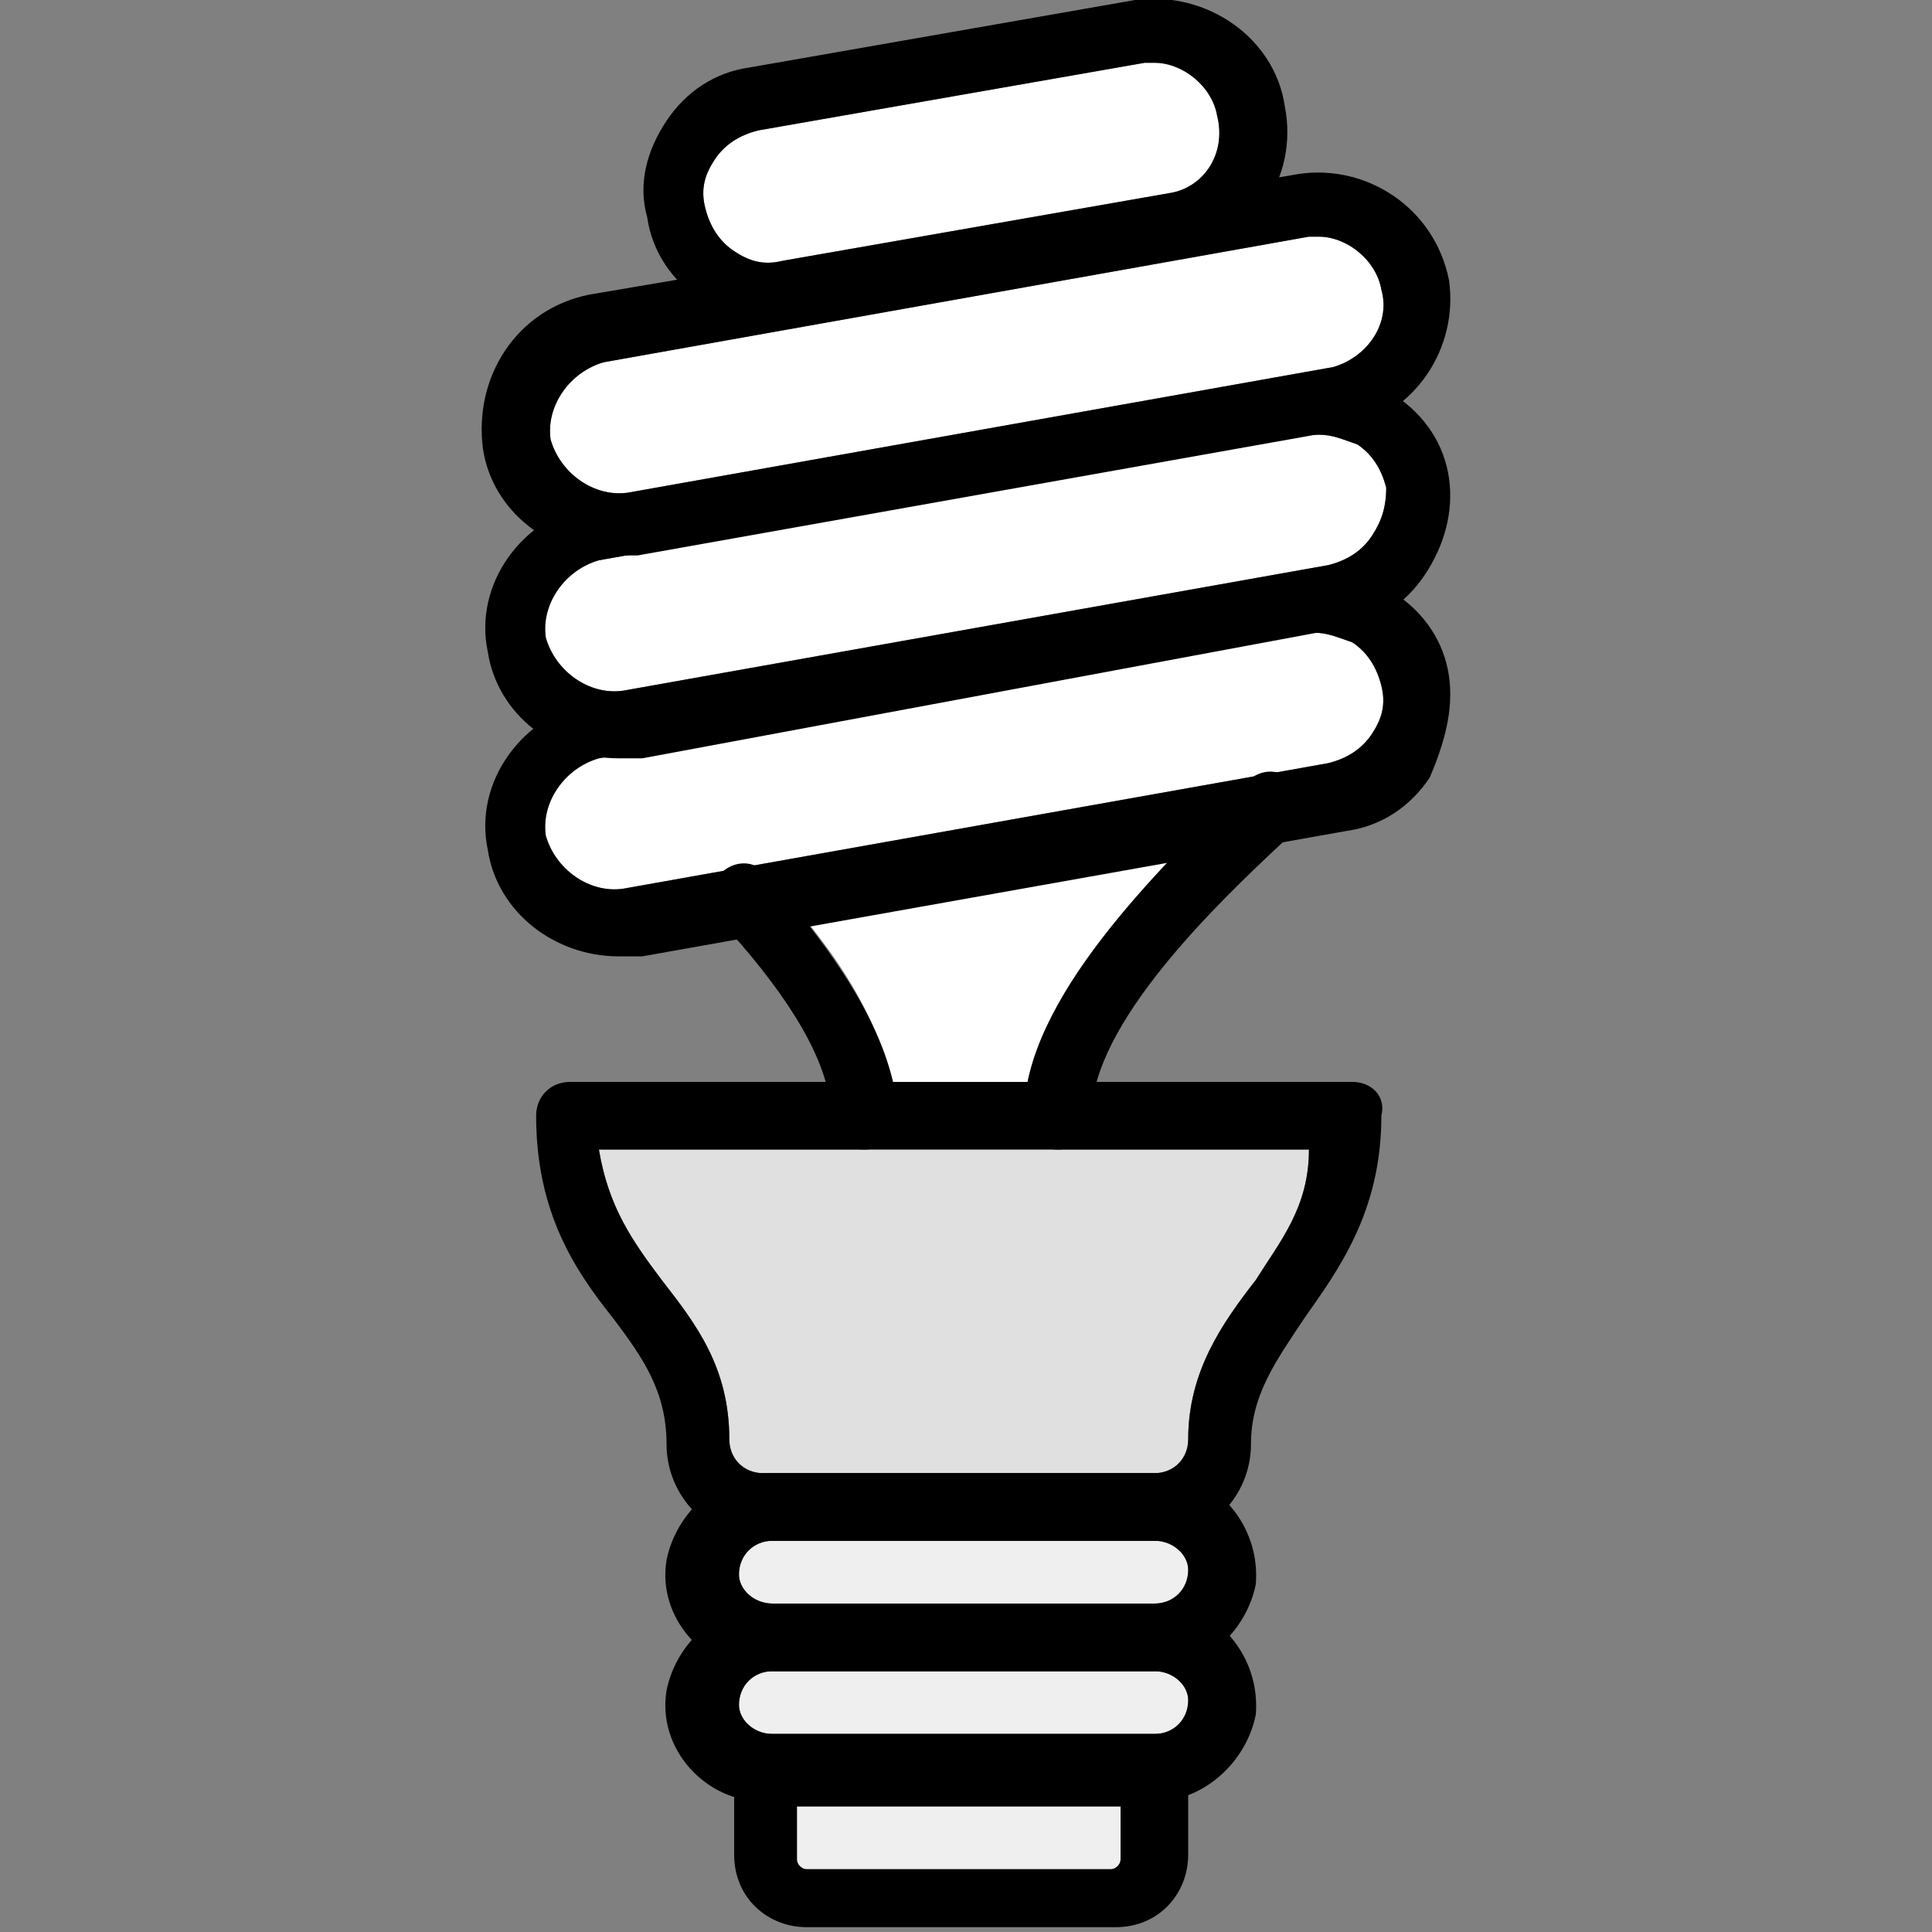 <?xml version="1.0" encoding="utf-8"?>
<!-- Generator: Adobe Illustrator 24.0.1, SVG Export Plug-In . SVG Version: 6.00 Build 0)  -->
<svg version="1.1" id="Layer_1" xmlns="http://www.w3.org/2000/svg" xmlns:xlink="http://www.w3.org/1999/xlink" x="0px" y="0px"
	 viewBox="0 0 40 40" style="enable-background:new 0 0 40 40;" xml:space="preserve">
<rect x="0" y="0" width="40" height="40" fill="#808080" stroke="none"/>
<style type="text/css">
	.st0{fill:#E0E0E0;}
	.st1{fill:#FFFFFF;}
	.st2{fill:#EFEFEF;}
</style>
<g>
	<g>
		<g>
			<g>
				<path class="st0" d="M26,26.5c-0.7,0.9-1.4,1.9-1.4,3.3c0,0.4-0.3,0.7-0.7,0.7h-8.1c-0.4,0-0.7-0.3-0.7-0.7
					c0-1.5-0.7-2.4-1.4-3.3c-0.6-0.8-1.1-1.5-1.3-2.7h14.7C27.1,25,26.5,25.7,26,26.5z"/>
			</g>
		</g>
		<g>
			<g>
				<path class="st1" d="M28.4,15.2c-0.2,0.3-0.5,0.5-0.9,0.6l-14.6,2.6c-0.7,0.1-1.4-0.4-1.6-1.1c-0.1-0.7,0.4-1.4,1.1-1.6
					l14.6-2.6c0.1,0,0.2,0,0.2,0c0.3,0,0.5,0.1,0.8,0.2c0.3,0.2,0.5,0.5,0.6,0.9C28.7,14.6,28.6,14.9,28.4,15.2z"/>
			</g>
		</g>
		<g>
			<g>
				<path class="st1" d="M28.4,11.1c-0.2,0.3-0.5,0.5-0.9,0.6l-14.6,2.6c-0.7,0.1-1.4-0.4-1.6-1.1c-0.1-0.7,0.4-1.4,1.1-1.6L27.1,9
					c0.1,0,0.2,0,0.2,0c0.3,0,0.5,0.1,0.8,0.2c0.3,0.2,0.5,0.5,0.6,0.9C28.7,10.5,28.6,10.8,28.4,11.1z"/>
			</g>
		</g>
		<g>
			<g>
				<path class="st1" d="M27.6,7.6l-14.6,2.6c-0.7,0.1-1.4-0.4-1.6-1.1c-0.1-0.7,0.4-1.4,1.1-1.6l14.6-2.6c0.1,0,0.2,0,0.2,0
					c0.6,0,1.2,0.5,1.3,1.1C28.8,6.7,28.3,7.4,27.6,7.6z"/>
			</g>
		</g>
		<g>
			<g>
				<path class="st1" d="M24.2,4l-8,1.4c-0.4,0.1-0.7,0-1-0.2c-0.3-0.2-0.5-0.5-0.6-0.9c-0.1-0.4,0-0.7,0.2-1
					c0.2-0.3,0.5-0.5,0.9-0.6l8-1.4c0.1,0,0.2,0,0.2,0c0.6,0,1.2,0.5,1.3,1.1C25.4,3.2,24.9,3.9,24.2,4z"/>
			</g>
		</g>
		<g>
			<g>
				<path class="st1" d="M25.8,16.2l-0.2,0.2c-1.6,1.6-4.4,4.3-4.4,6.7c0,0.4,0.3,0.7,0.7,0.7l-4.1,0c0.4,0,0.7-0.3,0.7-0.7
					c0-1.3-0.7-2.8-2.2-4.5c-0.1-0.2-0.3-0.3-0.4-0.5c-0.3-0.3-0.7-0.3-1,0L25.8,16.2z"/>
			</g>
		</g>
		<g>
			<g>
				<path class="st2" d="M23.9,35.9h-7.9c-0.4,0-0.7-0.3-0.7-0.6c0-0.4,0.3-0.7,0.7-0.7h7.9c0.4,0,0.7,0.3,0.7,0.6
					C24.6,35.6,24.3,35.9,23.9,35.9z"/>
			</g>
		</g>
		<g>
			<g>
				<path class="st2" d="M23.9,33.2h-7.9c-0.4,0-0.7-0.3-0.7-0.6c0-0.4,0.3-0.7,0.7-0.7h7.9c0.4,0,0.7,0.3,0.7,0.6
					C24.6,32.9,24.3,33.2,23.9,33.2z"/>
			</g>
		</g>
		<g>
			<g>
				<path class="st2" d="M23.2,38.5c0,0.1-0.1,0.2-0.2,0.2h-6.3c-0.1,0-0.2-0.1-0.2-0.2v-1.1h6.7L23.2,38.5L23.2,38.5z"/>
			</g>
		</g>
	</g>
	<g>
		<g>
			<g>
				<path d="M28,22.4H11.8c-0.4,0-0.7,0.3-0.7,0.7c0,2,0.8,3.2,1.6,4.2c0.6,0.8,1.1,1.5,1.1,2.6c0,1.1,0.9,2,2,2h8.1
					c1.1,0,2-0.9,2-2c0-1,0.5-1.7,1.1-2.6c0.7-1,1.6-2.2,1.6-4.2C28.7,22.7,28.4,22.4,28,22.4z M26,26.5c-0.7,0.9-1.4,1.9-1.4,3.3
					c0,0.4-0.3,0.7-0.7,0.7h-8.1c-0.4,0-0.7-0.3-0.7-0.7c0-1.5-0.7-2.4-1.4-3.3c-0.6-0.8-1.1-1.5-1.3-2.7h14.7
					C27.1,25,26.5,25.7,26,26.5z"/>
			</g>
		</g>
		<g>
			<g>
				<path d="M26.8,16.2c-0.3-0.3-0.7-0.3-1,0l-0.2,0.2c-1.6,1.6-4.4,4.3-4.4,6.7c0,0.4,0.3,0.7,0.7,0.7c0.4,0,0.7-0.3,0.7-0.7
					c0-1.9,2.6-4.4,4-5.7l0.2-0.2C27,16.9,27,16.5,26.8,16.2z"/>
			</g>
		</g>
		<g>
			<g>
				<path d="M30,14c-0.1-0.7-0.5-1.3-1.1-1.7c-0.6-0.4-1.3-0.6-2-0.4l-14.6,2.6c-1.5,0.3-2.5,1.7-2.2,3.1c0.2,1.3,1.4,2.2,2.7,2.2
					c0.2,0,0.3,0,0.5,0l14.6-2.6c0.7-0.1,1.3-0.5,1.7-1.1C29.9,15.4,30.1,14.7,30,14z M28.4,15.2c-0.2,0.3-0.5,0.5-0.9,0.6
					l-14.6,2.6c-0.7,0.1-1.4-0.4-1.6-1.1c-0.1-0.7,0.4-1.4,1.1-1.6l14.6-2.6c0.1,0,0.2,0,0.2,0c0.3,0,0.5,0.1,0.8,0.2
					c0.3,0.2,0.5,0.5,0.6,0.9C28.7,14.6,28.6,14.9,28.4,15.2z"/>
			</g>
		</g>
		<g>
			<g>
				<path d="M30,9.9c-0.1-0.7-0.5-1.3-1.1-1.7c-0.6-0.4-1.3-0.6-2-0.4l-14.6,2.6c-1.5,0.3-2.5,1.7-2.2,3.1c0.2,1.3,1.4,2.2,2.7,2.2
					c0.2,0,0.3,0,0.5,0L27.8,13c0.7-0.1,1.3-0.5,1.7-1.1C29.9,11.3,30.1,10.6,30,9.9z M28.4,11.1c-0.2,0.3-0.5,0.5-0.9,0.6
					l-14.6,2.6c-0.7,0.1-1.4-0.4-1.6-1.1c-0.1-0.7,0.4-1.4,1.1-1.6L27.1,9c0.1,0,0.2,0,0.2,0c0.3,0,0.5,0.1,0.8,0.2
					c0.3,0.2,0.5,0.5,0.6,0.9C28.7,10.5,28.6,10.8,28.4,11.1z"/>
			</g>
		</g>
		<g>
			<g>
				<path d="M30,5.8c-0.3-1.5-1.7-2.4-3.1-2.2L12.2,6.1C10.7,6.4,9.8,7.8,10,9.3c0.2,1.3,1.4,2.2,2.7,2.2c0.2,0,0.3,0,0.5,0
					l14.6-2.6C29.3,8.6,30.2,7.2,30,5.8z M27.6,7.6l-14.6,2.6c-0.7,0.1-1.4-0.4-1.6-1.1c-0.1-0.7,0.4-1.4,1.1-1.6l14.6-2.6
					c0.1,0,0.2,0,0.2,0c0.6,0,1.2,0.5,1.3,1.1C28.8,6.7,28.3,7.4,27.6,7.6z"/>
			</g>
		</g>
		<g>
			<g>
				<path d="M26.6,2.2C26.4,0.8,25-0.2,23.5,0l-8,1.4c-0.7,0.1-1.3,0.5-1.7,1.1c-0.4,0.6-0.6,1.3-0.4,2c0.1,0.7,0.5,1.3,1.1,1.7
					c0.5,0.3,1,0.5,1.5,0.5c0.2,0,0.3,0,0.5,0l8-1.4C25.9,5.1,26.9,3.7,26.6,2.2z M24.2,4l-8,1.4c-0.4,0.1-0.7,0-1-0.2
					c-0.3-0.2-0.5-0.5-0.6-0.9c-0.1-0.4,0-0.7,0.2-1c0.2-0.3,0.5-0.5,0.9-0.6l8-1.4c0.1,0,0.2,0,0.2,0c0.6,0,1.2,0.5,1.3,1.1
					C25.4,3.2,24.9,3.9,24.2,4z"/>
			</g>
		</g>
		<g>
			<g>
				<path d="M16.3,18.6c-0.1-0.2-0.3-0.3-0.4-0.5c-0.3-0.3-0.7-0.3-1,0c-0.3,0.3-0.3,0.7,0,1c0.1,0.1,0.3,0.3,0.4,0.4
					c1.3,1.5,1.9,2.7,1.9,3.6c0,0.4,0.3,0.7,0.7,0.7c0.4,0,0.7-0.3,0.7-0.7C18.5,21.8,17.8,20.4,16.3,18.6z"/>
			</g>
		</g>
		<g>
			<g>
				<path d="M24,33.2h-8.1c-1,0-1.9,0.8-2.1,1.8c-0.2,1.2,0.8,2.3,2,2.3h8.1c1,0,1.9-0.8,2.1-1.8C26.1,34.3,25.2,33.2,24,33.2z
					 M23.9,35.9h-7.9c-0.4,0-0.7-0.3-0.7-0.6c0-0.4,0.3-0.7,0.7-0.7h7.9c0.4,0,0.7,0.3,0.7,0.6C24.6,35.6,24.3,35.9,23.9,35.9z"/>
			</g>
		</g>
		<g>
			<g>
				<path d="M24,30.5h-8.1c-1,0-1.9,0.8-2.1,1.8c-0.2,1.2,0.8,2.3,2,2.3h8.1c1,0,1.9-0.8,2.1-1.8C26.1,31.6,25.2,30.5,24,30.5z
					 M23.9,33.2h-7.9c-0.4,0-0.7-0.3-0.7-0.6c0-0.4,0.3-0.7,0.7-0.7h7.9c0.4,0,0.7,0.3,0.7,0.6C24.6,32.9,24.3,33.2,23.9,33.2z"/>
			</g>
		</g>
		<g>
			<g>
				<path d="M24,35.9h-8.1c-0.4,0-0.7,0.3-0.7,0.7v1.8c0,0.9,0.7,1.5,1.5,1.5h6.4c0.9,0,1.5-0.7,1.5-1.5v-1.8
					C24.6,36.2,24.3,35.9,24,35.9z M23.2,38.5c0,0.1-0.1,0.2-0.2,0.2h-6.3c-0.1,0-0.2-0.1-0.2-0.2v-1.1h6.7L23.2,38.5L23.2,38.5z"/>
			</g>
		</g>
	</g>
</g>
</svg>
